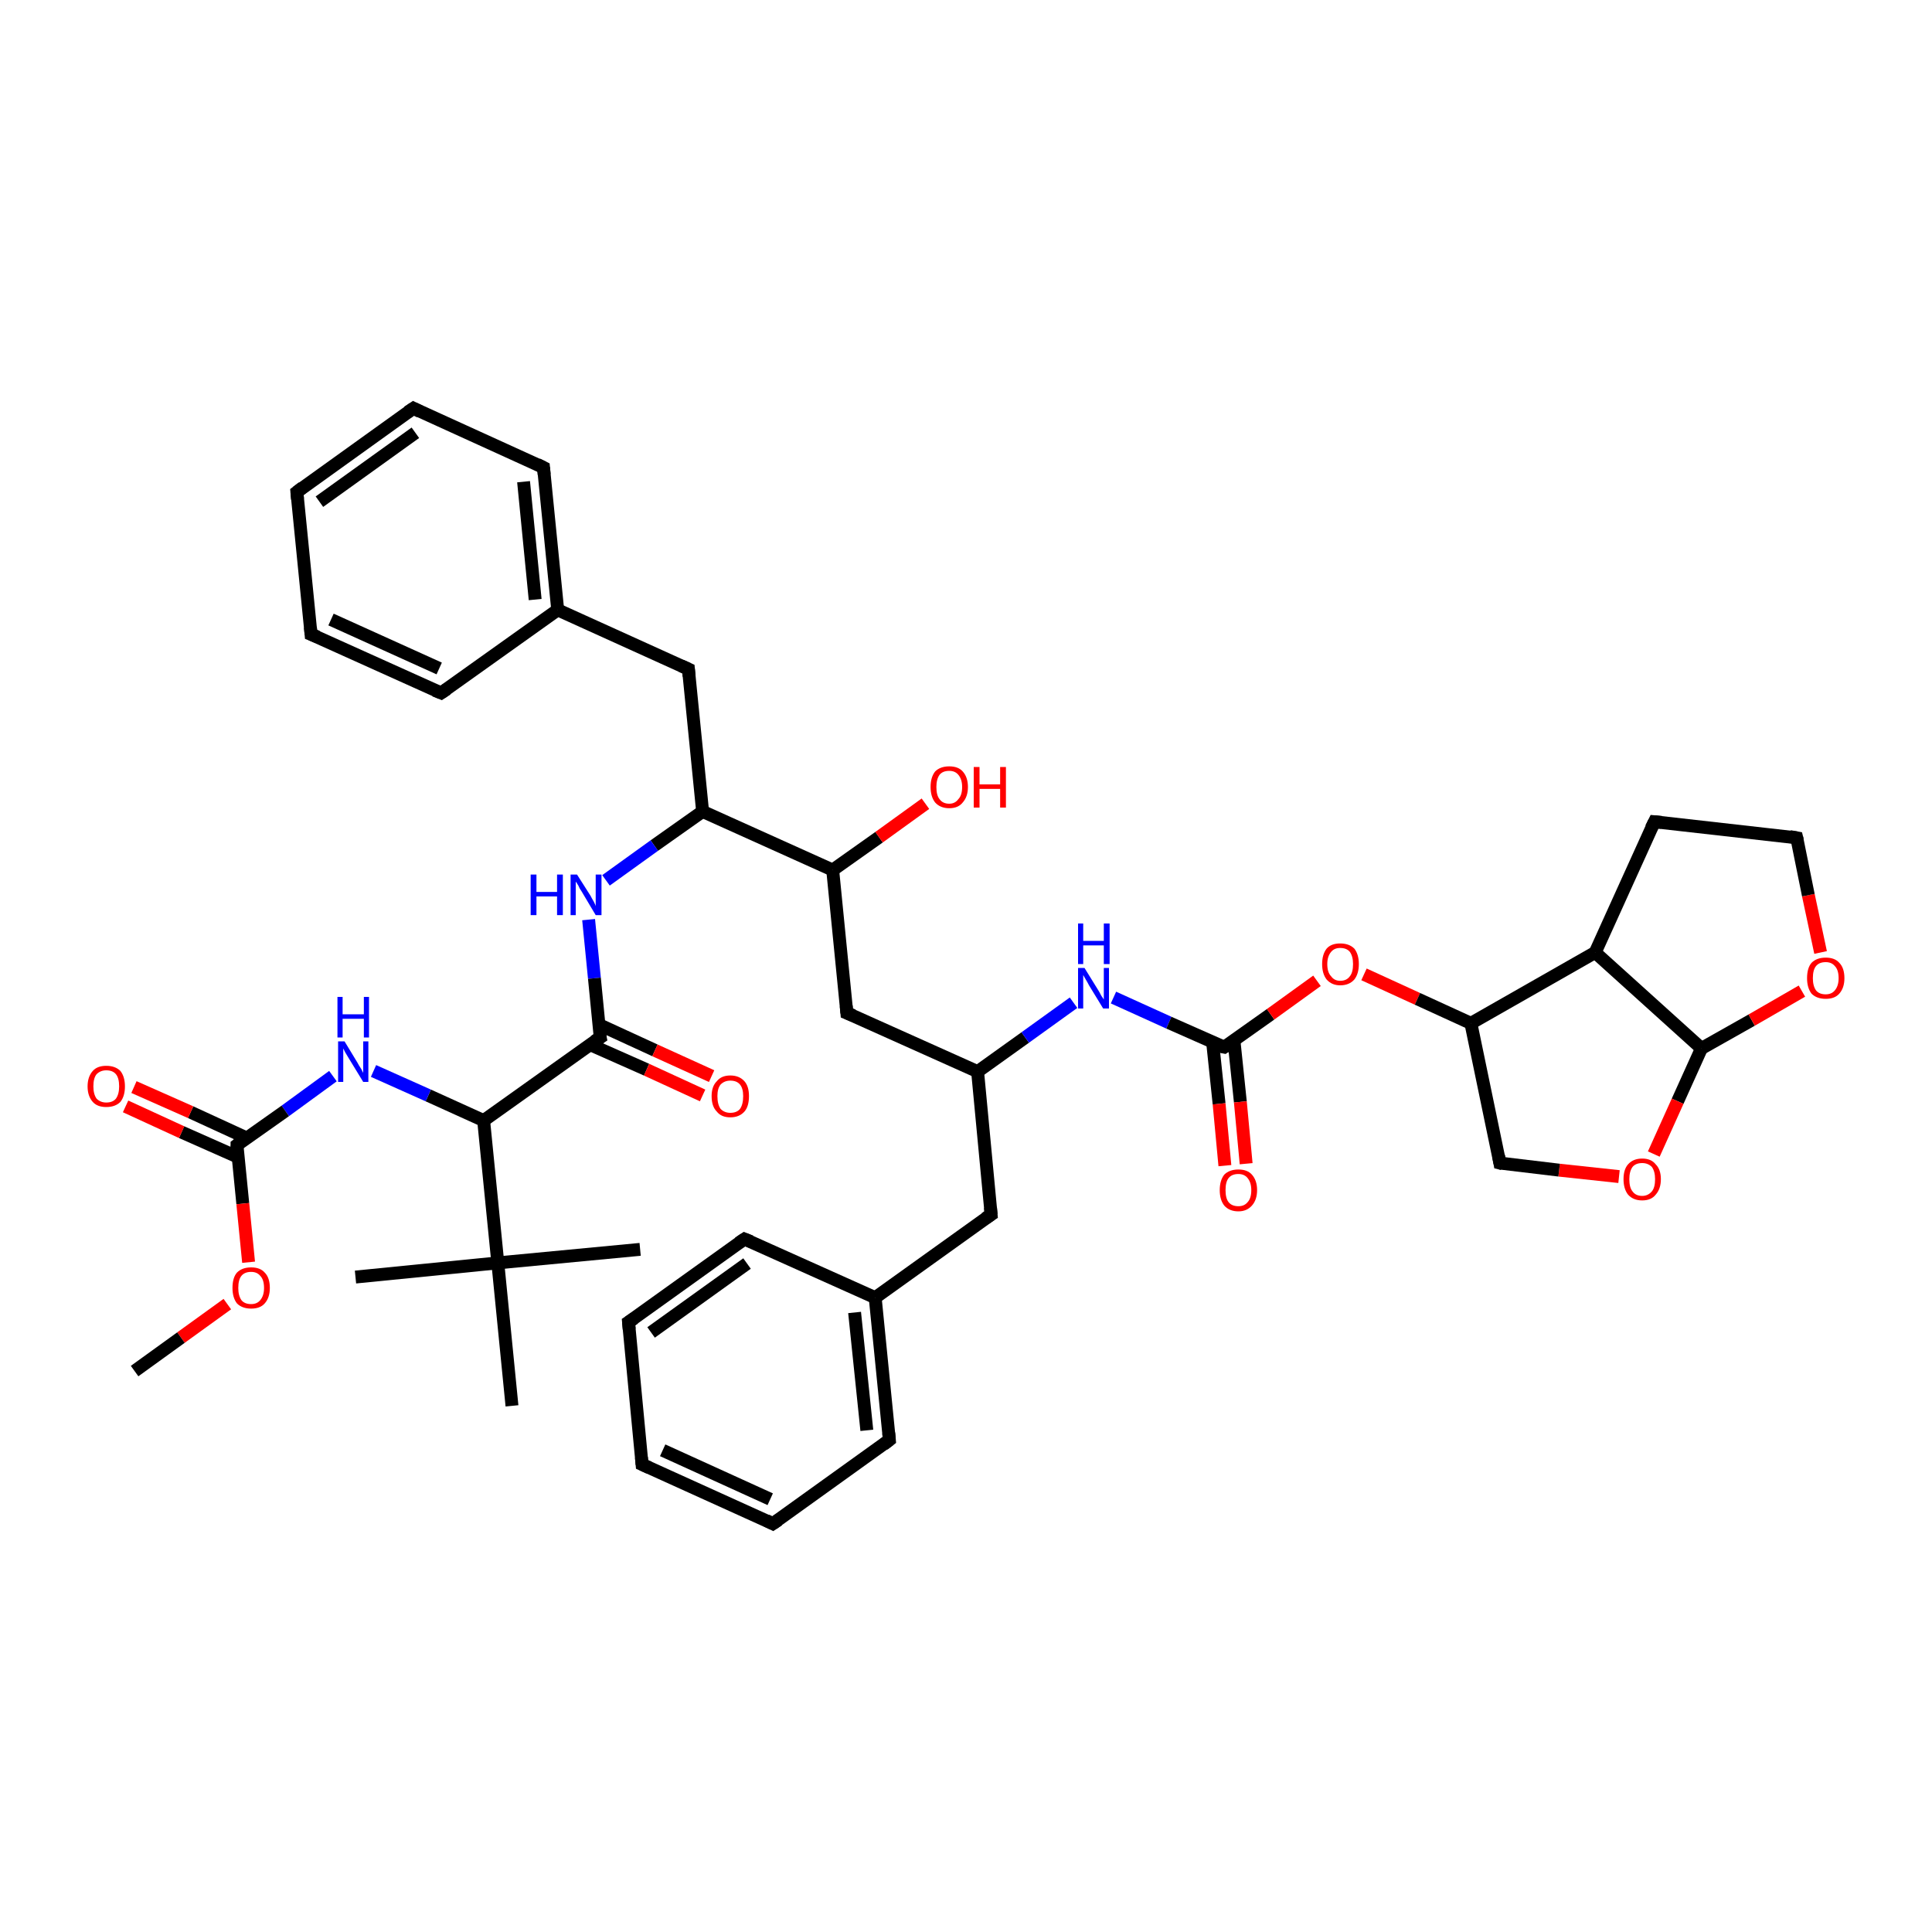 <?xml version='1.0' encoding='iso-8859-1'?>
<svg version='1.1' baseProfile='full'
              xmlns='http://www.w3.org/2000/svg'
                      xmlns:rdkit='http://www.rdkit.org/xml'
                      xmlns:xlink='http://www.w3.org/1999/xlink'
                  xml:space='preserve'
width='300px' height='300px' viewBox='0 0 300 300'>
<!-- END OF HEADER -->
<rect style='opacity:1.0;fill:#FFFFFF;stroke:none' width='300.0' height='300.0' x='0.0' y='0.0'> </rect>
<path class='bond-0 atom-0 atom-1' d='M 86.6,94.7 L 84.4,72.6' style='fill:none;fill-rule:evenodd;stroke:#000000;stroke-width:2.0px;stroke-linecap:butt;stroke-linejoin:miter;stroke-opacity:1' />
<path class='bond-0 atom-0 atom-1' d='M 83.1,93.1 L 81.3,74.8' style='fill:none;fill-rule:evenodd;stroke:#000000;stroke-width:2.0px;stroke-linecap:butt;stroke-linejoin:miter;stroke-opacity:1' />
<path class='bond-1 atom-1 atom-2' d='M 84.4,72.6 L 64.2,63.4' style='fill:none;fill-rule:evenodd;stroke:#000000;stroke-width:2.0px;stroke-linecap:butt;stroke-linejoin:miter;stroke-opacity:1' />
<path class='bond-2 atom-2 atom-3' d='M 64.2,63.4 L 46.1,76.4' style='fill:none;fill-rule:evenodd;stroke:#000000;stroke-width:2.0px;stroke-linecap:butt;stroke-linejoin:miter;stroke-opacity:1' />
<path class='bond-2 atom-2 atom-3' d='M 64.5,67.2 L 49.6,77.9' style='fill:none;fill-rule:evenodd;stroke:#000000;stroke-width:2.0px;stroke-linecap:butt;stroke-linejoin:miter;stroke-opacity:1' />
<path class='bond-3 atom-3 atom-4' d='M 46.1,76.4 L 48.3,98.5' style='fill:none;fill-rule:evenodd;stroke:#000000;stroke-width:2.0px;stroke-linecap:butt;stroke-linejoin:miter;stroke-opacity:1' />
<path class='bond-4 atom-4 atom-5' d='M 48.3,98.5 L 68.5,107.6' style='fill:none;fill-rule:evenodd;stroke:#000000;stroke-width:2.0px;stroke-linecap:butt;stroke-linejoin:miter;stroke-opacity:1' />
<path class='bond-4 atom-4 atom-5' d='M 51.4,96.2 L 68.2,103.8' style='fill:none;fill-rule:evenodd;stroke:#000000;stroke-width:2.0px;stroke-linecap:butt;stroke-linejoin:miter;stroke-opacity:1' />
<path class='bond-5 atom-0 atom-6' d='M 86.6,94.7 L 106.9,103.9' style='fill:none;fill-rule:evenodd;stroke:#000000;stroke-width:2.0px;stroke-linecap:butt;stroke-linejoin:miter;stroke-opacity:1' />
<path class='bond-6 atom-6 atom-7' d='M 106.9,103.9 L 109.1,126.0' style='fill:none;fill-rule:evenodd;stroke:#000000;stroke-width:2.0px;stroke-linecap:butt;stroke-linejoin:miter;stroke-opacity:1' />
<path class='bond-7 atom-7 atom-8' d='M 109.1,126.0 L 129.3,135.1' style='fill:none;fill-rule:evenodd;stroke:#000000;stroke-width:2.0px;stroke-linecap:butt;stroke-linejoin:miter;stroke-opacity:1' />
<path class='bond-8 atom-8 atom-9' d='M 129.3,135.1 L 131.5,157.3' style='fill:none;fill-rule:evenodd;stroke:#000000;stroke-width:2.0px;stroke-linecap:butt;stroke-linejoin:miter;stroke-opacity:1' />
<path class='bond-9 atom-9 atom-10' d='M 131.5,157.3 L 151.8,166.4' style='fill:none;fill-rule:evenodd;stroke:#000000;stroke-width:2.0px;stroke-linecap:butt;stroke-linejoin:miter;stroke-opacity:1' />
<path class='bond-10 atom-10 atom-11' d='M 151.8,166.4 L 159.2,161.1' style='fill:none;fill-rule:evenodd;stroke:#000000;stroke-width:2.0px;stroke-linecap:butt;stroke-linejoin:miter;stroke-opacity:1' />
<path class='bond-10 atom-10 atom-11' d='M 159.2,161.1 L 166.7,155.7' style='fill:none;fill-rule:evenodd;stroke:#0000FF;stroke-width:2.0px;stroke-linecap:butt;stroke-linejoin:miter;stroke-opacity:1' />
<path class='bond-11 atom-11 atom-12' d='M 172.9,154.9 L 181.5,158.8' style='fill:none;fill-rule:evenodd;stroke:#0000FF;stroke-width:2.0px;stroke-linecap:butt;stroke-linejoin:miter;stroke-opacity:1' />
<path class='bond-11 atom-11 atom-12' d='M 181.5,158.8 L 190.1,162.6' style='fill:none;fill-rule:evenodd;stroke:#000000;stroke-width:2.0px;stroke-linecap:butt;stroke-linejoin:miter;stroke-opacity:1' />
<path class='bond-12 atom-12 atom-13' d='M 190.1,162.6 L 197.3,157.5' style='fill:none;fill-rule:evenodd;stroke:#000000;stroke-width:2.0px;stroke-linecap:butt;stroke-linejoin:miter;stroke-opacity:1' />
<path class='bond-12 atom-12 atom-13' d='M 197.3,157.5 L 204.5,152.3' style='fill:none;fill-rule:evenodd;stroke:#FF0000;stroke-width:2.0px;stroke-linecap:butt;stroke-linejoin:miter;stroke-opacity:1' />
<path class='bond-13 atom-13 atom-14' d='M 211.8,151.3 L 220.1,155.1' style='fill:none;fill-rule:evenodd;stroke:#FF0000;stroke-width:2.0px;stroke-linecap:butt;stroke-linejoin:miter;stroke-opacity:1' />
<path class='bond-13 atom-13 atom-14' d='M 220.1,155.1 L 228.4,158.9' style='fill:none;fill-rule:evenodd;stroke:#000000;stroke-width:2.0px;stroke-linecap:butt;stroke-linejoin:miter;stroke-opacity:1' />
<path class='bond-14 atom-14 atom-15' d='M 228.4,158.9 L 247.7,147.9' style='fill:none;fill-rule:evenodd;stroke:#000000;stroke-width:2.0px;stroke-linecap:butt;stroke-linejoin:miter;stroke-opacity:1' />
<path class='bond-15 atom-15 atom-16' d='M 247.7,147.9 L 264.2,162.8' style='fill:none;fill-rule:evenodd;stroke:#000000;stroke-width:2.0px;stroke-linecap:butt;stroke-linejoin:miter;stroke-opacity:1' />
<path class='bond-16 atom-16 atom-17' d='M 264.2,162.8 L 260.5,171.0' style='fill:none;fill-rule:evenodd;stroke:#000000;stroke-width:2.0px;stroke-linecap:butt;stroke-linejoin:miter;stroke-opacity:1' />
<path class='bond-16 atom-16 atom-17' d='M 260.5,171.0 L 256.8,179.2' style='fill:none;fill-rule:evenodd;stroke:#FF0000;stroke-width:2.0px;stroke-linecap:butt;stroke-linejoin:miter;stroke-opacity:1' />
<path class='bond-17 atom-17 atom-18' d='M 251.4,182.7 L 242.1,181.7' style='fill:none;fill-rule:evenodd;stroke:#FF0000;stroke-width:2.0px;stroke-linecap:butt;stroke-linejoin:miter;stroke-opacity:1' />
<path class='bond-17 atom-17 atom-18' d='M 242.1,181.7 L 232.9,180.6' style='fill:none;fill-rule:evenodd;stroke:#000000;stroke-width:2.0px;stroke-linecap:butt;stroke-linejoin:miter;stroke-opacity:1' />
<path class='bond-18 atom-16 atom-19' d='M 264.2,162.8 L 272.0,158.4' style='fill:none;fill-rule:evenodd;stroke:#000000;stroke-width:2.0px;stroke-linecap:butt;stroke-linejoin:miter;stroke-opacity:1' />
<path class='bond-18 atom-16 atom-19' d='M 272.0,158.4 L 279.8,153.9' style='fill:none;fill-rule:evenodd;stroke:#FF0000;stroke-width:2.0px;stroke-linecap:butt;stroke-linejoin:miter;stroke-opacity:1' />
<path class='bond-19 atom-19 atom-20' d='M 282.7,147.9 L 280.8,139.0' style='fill:none;fill-rule:evenodd;stroke:#FF0000;stroke-width:2.0px;stroke-linecap:butt;stroke-linejoin:miter;stroke-opacity:1' />
<path class='bond-19 atom-19 atom-20' d='M 280.8,139.0 L 279.0,130.1' style='fill:none;fill-rule:evenodd;stroke:#000000;stroke-width:2.0px;stroke-linecap:butt;stroke-linejoin:miter;stroke-opacity:1' />
<path class='bond-20 atom-20 atom-21' d='M 279.0,130.1 L 256.9,127.6' style='fill:none;fill-rule:evenodd;stroke:#000000;stroke-width:2.0px;stroke-linecap:butt;stroke-linejoin:miter;stroke-opacity:1' />
<path class='bond-21 atom-12 atom-22' d='M 188.3,161.9 L 189.3,171.4' style='fill:none;fill-rule:evenodd;stroke:#000000;stroke-width:2.0px;stroke-linecap:butt;stroke-linejoin:miter;stroke-opacity:1' />
<path class='bond-21 atom-12 atom-22' d='M 189.3,171.4 L 190.2,181.0' style='fill:none;fill-rule:evenodd;stroke:#FF0000;stroke-width:2.0px;stroke-linecap:butt;stroke-linejoin:miter;stroke-opacity:1' />
<path class='bond-21 atom-12 atom-22' d='M 191.6,161.5 L 192.6,171.1' style='fill:none;fill-rule:evenodd;stroke:#000000;stroke-width:2.0px;stroke-linecap:butt;stroke-linejoin:miter;stroke-opacity:1' />
<path class='bond-21 atom-12 atom-22' d='M 192.6,171.1 L 193.5,180.7' style='fill:none;fill-rule:evenodd;stroke:#FF0000;stroke-width:2.0px;stroke-linecap:butt;stroke-linejoin:miter;stroke-opacity:1' />
<path class='bond-22 atom-10 atom-23' d='M 151.8,166.4 L 153.9,188.6' style='fill:none;fill-rule:evenodd;stroke:#000000;stroke-width:2.0px;stroke-linecap:butt;stroke-linejoin:miter;stroke-opacity:1' />
<path class='bond-23 atom-23 atom-24' d='M 153.9,188.6 L 135.9,201.5' style='fill:none;fill-rule:evenodd;stroke:#000000;stroke-width:2.0px;stroke-linecap:butt;stroke-linejoin:miter;stroke-opacity:1' />
<path class='bond-24 atom-24 atom-25' d='M 135.9,201.5 L 138.1,223.6' style='fill:none;fill-rule:evenodd;stroke:#000000;stroke-width:2.0px;stroke-linecap:butt;stroke-linejoin:miter;stroke-opacity:1' />
<path class='bond-24 atom-24 atom-25' d='M 132.7,203.8 L 134.6,222.1' style='fill:none;fill-rule:evenodd;stroke:#000000;stroke-width:2.0px;stroke-linecap:butt;stroke-linejoin:miter;stroke-opacity:1' />
<path class='bond-25 atom-25 atom-26' d='M 138.1,223.6 L 120.0,236.6' style='fill:none;fill-rule:evenodd;stroke:#000000;stroke-width:2.0px;stroke-linecap:butt;stroke-linejoin:miter;stroke-opacity:1' />
<path class='bond-26 atom-26 atom-27' d='M 120.0,236.6 L 99.7,227.4' style='fill:none;fill-rule:evenodd;stroke:#000000;stroke-width:2.0px;stroke-linecap:butt;stroke-linejoin:miter;stroke-opacity:1' />
<path class='bond-26 atom-26 atom-27' d='M 119.6,232.8 L 102.9,225.2' style='fill:none;fill-rule:evenodd;stroke:#000000;stroke-width:2.0px;stroke-linecap:butt;stroke-linejoin:miter;stroke-opacity:1' />
<path class='bond-27 atom-27 atom-28' d='M 99.7,227.4 L 97.6,205.3' style='fill:none;fill-rule:evenodd;stroke:#000000;stroke-width:2.0px;stroke-linecap:butt;stroke-linejoin:miter;stroke-opacity:1' />
<path class='bond-28 atom-28 atom-29' d='M 97.6,205.3 L 115.6,192.4' style='fill:none;fill-rule:evenodd;stroke:#000000;stroke-width:2.0px;stroke-linecap:butt;stroke-linejoin:miter;stroke-opacity:1' />
<path class='bond-28 atom-28 atom-29' d='M 101.1,206.9 L 116.0,196.2' style='fill:none;fill-rule:evenodd;stroke:#000000;stroke-width:2.0px;stroke-linecap:butt;stroke-linejoin:miter;stroke-opacity:1' />
<path class='bond-29 atom-8 atom-30' d='M 129.3,135.1 L 136.5,130.0' style='fill:none;fill-rule:evenodd;stroke:#000000;stroke-width:2.0px;stroke-linecap:butt;stroke-linejoin:miter;stroke-opacity:1' />
<path class='bond-29 atom-8 atom-30' d='M 136.5,130.0 L 143.7,124.8' style='fill:none;fill-rule:evenodd;stroke:#FF0000;stroke-width:2.0px;stroke-linecap:butt;stroke-linejoin:miter;stroke-opacity:1' />
<path class='bond-30 atom-7 atom-31' d='M 109.1,126.0 L 101.6,131.3' style='fill:none;fill-rule:evenodd;stroke:#000000;stroke-width:2.0px;stroke-linecap:butt;stroke-linejoin:miter;stroke-opacity:1' />
<path class='bond-30 atom-7 atom-31' d='M 101.6,131.3 L 94.1,136.7' style='fill:none;fill-rule:evenodd;stroke:#0000FF;stroke-width:2.0px;stroke-linecap:butt;stroke-linejoin:miter;stroke-opacity:1' />
<path class='bond-31 atom-31 atom-32' d='M 91.4,142.8 L 92.3,151.9' style='fill:none;fill-rule:evenodd;stroke:#0000FF;stroke-width:2.0px;stroke-linecap:butt;stroke-linejoin:miter;stroke-opacity:1' />
<path class='bond-31 atom-31 atom-32' d='M 92.3,151.9 L 93.2,161.1' style='fill:none;fill-rule:evenodd;stroke:#000000;stroke-width:2.0px;stroke-linecap:butt;stroke-linejoin:miter;stroke-opacity:1' />
<path class='bond-32 atom-32 atom-33' d='M 91.6,162.2 L 100.4,166.1' style='fill:none;fill-rule:evenodd;stroke:#000000;stroke-width:2.0px;stroke-linecap:butt;stroke-linejoin:miter;stroke-opacity:1' />
<path class='bond-32 atom-32 atom-33' d='M 100.4,166.1 L 109.1,170.1' style='fill:none;fill-rule:evenodd;stroke:#FF0000;stroke-width:2.0px;stroke-linecap:butt;stroke-linejoin:miter;stroke-opacity:1' />
<path class='bond-32 atom-32 atom-33' d='M 93.0,159.1 L 101.7,163.1' style='fill:none;fill-rule:evenodd;stroke:#000000;stroke-width:2.0px;stroke-linecap:butt;stroke-linejoin:miter;stroke-opacity:1' />
<path class='bond-32 atom-32 atom-33' d='M 101.7,163.1 L 110.5,167.1' style='fill:none;fill-rule:evenodd;stroke:#FF0000;stroke-width:2.0px;stroke-linecap:butt;stroke-linejoin:miter;stroke-opacity:1' />
<path class='bond-33 atom-32 atom-34' d='M 93.2,161.1 L 75.1,174.0' style='fill:none;fill-rule:evenodd;stroke:#000000;stroke-width:2.0px;stroke-linecap:butt;stroke-linejoin:miter;stroke-opacity:1' />
<path class='bond-34 atom-34 atom-35' d='M 75.1,174.0 L 77.3,196.1' style='fill:none;fill-rule:evenodd;stroke:#000000;stroke-width:2.0px;stroke-linecap:butt;stroke-linejoin:miter;stroke-opacity:1' />
<path class='bond-35 atom-35 atom-36' d='M 77.3,196.1 L 55.2,198.3' style='fill:none;fill-rule:evenodd;stroke:#000000;stroke-width:2.0px;stroke-linecap:butt;stroke-linejoin:miter;stroke-opacity:1' />
<path class='bond-36 atom-35 atom-37' d='M 77.3,196.1 L 99.4,194.0' style='fill:none;fill-rule:evenodd;stroke:#000000;stroke-width:2.0px;stroke-linecap:butt;stroke-linejoin:miter;stroke-opacity:1' />
<path class='bond-37 atom-35 atom-38' d='M 77.3,196.1 L 79.5,218.3' style='fill:none;fill-rule:evenodd;stroke:#000000;stroke-width:2.0px;stroke-linecap:butt;stroke-linejoin:miter;stroke-opacity:1' />
<path class='bond-38 atom-34 atom-39' d='M 75.1,174.0 L 66.5,170.1' style='fill:none;fill-rule:evenodd;stroke:#000000;stroke-width:2.0px;stroke-linecap:butt;stroke-linejoin:miter;stroke-opacity:1' />
<path class='bond-38 atom-34 atom-39' d='M 66.5,170.1 L 58.0,166.3' style='fill:none;fill-rule:evenodd;stroke:#0000FF;stroke-width:2.0px;stroke-linecap:butt;stroke-linejoin:miter;stroke-opacity:1' />
<path class='bond-39 atom-39 atom-40' d='M 51.7,167.1 L 44.3,172.5' style='fill:none;fill-rule:evenodd;stroke:#0000FF;stroke-width:2.0px;stroke-linecap:butt;stroke-linejoin:miter;stroke-opacity:1' />
<path class='bond-39 atom-39 atom-40' d='M 44.3,172.5 L 36.8,177.8' style='fill:none;fill-rule:evenodd;stroke:#000000;stroke-width:2.0px;stroke-linecap:butt;stroke-linejoin:miter;stroke-opacity:1' />
<path class='bond-40 atom-40 atom-41' d='M 36.8,177.8 L 37.7,186.9' style='fill:none;fill-rule:evenodd;stroke:#000000;stroke-width:2.0px;stroke-linecap:butt;stroke-linejoin:miter;stroke-opacity:1' />
<path class='bond-40 atom-40 atom-41' d='M 37.7,186.9 L 38.6,196.0' style='fill:none;fill-rule:evenodd;stroke:#FF0000;stroke-width:2.0px;stroke-linecap:butt;stroke-linejoin:miter;stroke-opacity:1' />
<path class='bond-41 atom-41 atom-42' d='M 35.3,202.5 L 28.1,207.7' style='fill:none;fill-rule:evenodd;stroke:#FF0000;stroke-width:2.0px;stroke-linecap:butt;stroke-linejoin:miter;stroke-opacity:1' />
<path class='bond-41 atom-41 atom-42' d='M 28.1,207.7 L 20.9,212.9' style='fill:none;fill-rule:evenodd;stroke:#000000;stroke-width:2.0px;stroke-linecap:butt;stroke-linejoin:miter;stroke-opacity:1' />
<path class='bond-42 atom-40 atom-43' d='M 38.3,176.7 L 29.6,172.7' style='fill:none;fill-rule:evenodd;stroke:#000000;stroke-width:2.0px;stroke-linecap:butt;stroke-linejoin:miter;stroke-opacity:1' />
<path class='bond-42 atom-40 atom-43' d='M 29.6,172.7 L 20.8,168.8' style='fill:none;fill-rule:evenodd;stroke:#FF0000;stroke-width:2.0px;stroke-linecap:butt;stroke-linejoin:miter;stroke-opacity:1' />
<path class='bond-42 atom-40 atom-43' d='M 37.0,179.7 L 28.2,175.8' style='fill:none;fill-rule:evenodd;stroke:#000000;stroke-width:2.0px;stroke-linecap:butt;stroke-linejoin:miter;stroke-opacity:1' />
<path class='bond-42 atom-40 atom-43' d='M 28.2,175.8 L 19.5,171.8' style='fill:none;fill-rule:evenodd;stroke:#FF0000;stroke-width:2.0px;stroke-linecap:butt;stroke-linejoin:miter;stroke-opacity:1' />
<path class='bond-43 atom-5 atom-0' d='M 68.5,107.6 L 86.6,94.7' style='fill:none;fill-rule:evenodd;stroke:#000000;stroke-width:2.0px;stroke-linecap:butt;stroke-linejoin:miter;stroke-opacity:1' />
<path class='bond-44 atom-18 atom-14' d='M 232.9,180.6 L 228.4,158.9' style='fill:none;fill-rule:evenodd;stroke:#000000;stroke-width:2.0px;stroke-linecap:butt;stroke-linejoin:miter;stroke-opacity:1' />
<path class='bond-45 atom-21 atom-15' d='M 256.9,127.6 L 247.7,147.9' style='fill:none;fill-rule:evenodd;stroke:#000000;stroke-width:2.0px;stroke-linecap:butt;stroke-linejoin:miter;stroke-opacity:1' />
<path class='bond-46 atom-29 atom-24' d='M 115.6,192.4 L 135.9,201.5' style='fill:none;fill-rule:evenodd;stroke:#000000;stroke-width:2.0px;stroke-linecap:butt;stroke-linejoin:miter;stroke-opacity:1' />
<path d='M 84.5,73.7 L 84.4,72.6 L 83.4,72.1' style='fill:none;stroke:#000000;stroke-width:2.0px;stroke-linecap:butt;stroke-linejoin:miter;stroke-opacity:1;' />
<path d='M 65.2,63.9 L 64.2,63.4 L 63.3,64.0' style='fill:none;stroke:#000000;stroke-width:2.0px;stroke-linecap:butt;stroke-linejoin:miter;stroke-opacity:1;' />
<path d='M 47.0,75.7 L 46.1,76.4 L 46.2,77.5' style='fill:none;stroke:#000000;stroke-width:2.0px;stroke-linecap:butt;stroke-linejoin:miter;stroke-opacity:1;' />
<path d='M 48.2,97.4 L 48.3,98.5 L 49.3,98.9' style='fill:none;stroke:#000000;stroke-width:2.0px;stroke-linecap:butt;stroke-linejoin:miter;stroke-opacity:1;' />
<path d='M 67.5,107.2 L 68.5,107.6 L 69.4,107.0' style='fill:none;stroke:#000000;stroke-width:2.0px;stroke-linecap:butt;stroke-linejoin:miter;stroke-opacity:1;' />
<path d='M 105.8,103.4 L 106.9,103.9 L 107.0,105.0' style='fill:none;stroke:#000000;stroke-width:2.0px;stroke-linecap:butt;stroke-linejoin:miter;stroke-opacity:1;' />
<path d='M 131.4,156.2 L 131.5,157.3 L 132.5,157.7' style='fill:none;stroke:#000000;stroke-width:2.0px;stroke-linecap:butt;stroke-linejoin:miter;stroke-opacity:1;' />
<path d='M 189.6,162.5 L 190.1,162.6 L 190.4,162.4' style='fill:none;stroke:#000000;stroke-width:2.0px;stroke-linecap:butt;stroke-linejoin:miter;stroke-opacity:1;' />
<path d='M 233.3,180.7 L 232.9,180.6 L 232.7,179.5' style='fill:none;stroke:#000000;stroke-width:2.0px;stroke-linecap:butt;stroke-linejoin:miter;stroke-opacity:1;' />
<path d='M 279.1,130.5 L 279.0,130.1 L 277.9,129.9' style='fill:none;stroke:#000000;stroke-width:2.0px;stroke-linecap:butt;stroke-linejoin:miter;stroke-opacity:1;' />
<path d='M 258.0,127.7 L 256.9,127.6 L 256.4,128.6' style='fill:none;stroke:#000000;stroke-width:2.0px;stroke-linecap:butt;stroke-linejoin:miter;stroke-opacity:1;' />
<path d='M 153.8,187.5 L 153.9,188.6 L 153.0,189.2' style='fill:none;stroke:#000000;stroke-width:2.0px;stroke-linecap:butt;stroke-linejoin:miter;stroke-opacity:1;' />
<path d='M 138.0,222.5 L 138.1,223.6 L 137.2,224.3' style='fill:none;stroke:#000000;stroke-width:2.0px;stroke-linecap:butt;stroke-linejoin:miter;stroke-opacity:1;' />
<path d='M 120.9,236.0 L 120.0,236.6 L 119.0,236.1' style='fill:none;stroke:#000000;stroke-width:2.0px;stroke-linecap:butt;stroke-linejoin:miter;stroke-opacity:1;' />
<path d='M 100.8,227.9 L 99.7,227.4 L 99.6,226.3' style='fill:none;stroke:#000000;stroke-width:2.0px;stroke-linecap:butt;stroke-linejoin:miter;stroke-opacity:1;' />
<path d='M 97.7,206.4 L 97.6,205.3 L 98.5,204.7' style='fill:none;stroke:#000000;stroke-width:2.0px;stroke-linecap:butt;stroke-linejoin:miter;stroke-opacity:1;' />
<path d='M 114.7,193.0 L 115.6,192.4 L 116.6,192.8' style='fill:none;stroke:#000000;stroke-width:2.0px;stroke-linecap:butt;stroke-linejoin:miter;stroke-opacity:1;' />
<path d='M 93.1,160.6 L 93.2,161.1 L 92.3,161.7' style='fill:none;stroke:#000000;stroke-width:2.0px;stroke-linecap:butt;stroke-linejoin:miter;stroke-opacity:1;' />
<path d='M 37.2,177.5 L 36.8,177.8 L 36.8,178.3' style='fill:none;stroke:#000000;stroke-width:2.0px;stroke-linecap:butt;stroke-linejoin:miter;stroke-opacity:1;' />
<path class='atom-11' d='M 168.4 150.3
L 170.5 153.7
Q 170.7 154.0, 171.0 154.6
Q 171.4 155.2, 171.4 155.2
L 171.4 150.3
L 172.2 150.3
L 172.2 156.6
L 171.3 156.6
L 169.1 153.0
Q 168.9 152.6, 168.6 152.1
Q 168.3 151.6, 168.2 151.4
L 168.2 156.6
L 167.4 156.6
L 167.4 150.3
L 168.4 150.3
' fill='#0000FF'/>
<path class='atom-11' d='M 167.4 143.4
L 168.2 143.4
L 168.2 146.1
L 171.4 146.1
L 171.4 143.4
L 172.3 143.4
L 172.3 149.7
L 171.4 149.7
L 171.4 146.8
L 168.2 146.8
L 168.2 149.7
L 167.4 149.7
L 167.4 143.4
' fill='#0000FF'/>
<path class='atom-13' d='M 205.3 149.7
Q 205.3 148.2, 206.0 147.3
Q 206.7 146.5, 208.1 146.5
Q 209.5 146.5, 210.3 147.3
Q 211.0 148.2, 211.0 149.7
Q 211.0 151.2, 210.3 152.1
Q 209.5 153.0, 208.1 153.0
Q 206.8 153.0, 206.0 152.1
Q 205.3 151.2, 205.3 149.7
M 208.1 152.3
Q 209.1 152.3, 209.6 151.6
Q 210.1 151.0, 210.1 149.7
Q 210.1 148.5, 209.6 147.8
Q 209.1 147.2, 208.1 147.2
Q 207.2 147.2, 206.7 147.8
Q 206.1 148.5, 206.1 149.7
Q 206.1 151.0, 206.7 151.6
Q 207.2 152.3, 208.1 152.3
' fill='#FF0000'/>
<path class='atom-17' d='M 252.1 183.1
Q 252.1 181.6, 252.8 180.8
Q 253.6 179.9, 255.0 179.9
Q 256.4 179.9, 257.1 180.8
Q 257.9 181.6, 257.9 183.1
Q 257.9 184.6, 257.1 185.5
Q 256.4 186.4, 255.0 186.4
Q 253.6 186.4, 252.8 185.5
Q 252.1 184.6, 252.1 183.1
M 255.0 185.7
Q 255.9 185.7, 256.5 185.0
Q 257.0 184.4, 257.0 183.1
Q 257.0 181.9, 256.5 181.2
Q 255.9 180.6, 255.0 180.6
Q 254.0 180.6, 253.5 181.2
Q 253.0 181.9, 253.0 183.1
Q 253.0 184.4, 253.5 185.0
Q 254.0 185.7, 255.0 185.7
' fill='#FF0000'/>
<path class='atom-19' d='M 280.6 151.9
Q 280.6 150.3, 281.3 149.5
Q 282.1 148.7, 283.5 148.7
Q 284.9 148.7, 285.6 149.5
Q 286.4 150.3, 286.4 151.9
Q 286.4 153.4, 285.6 154.3
Q 284.9 155.1, 283.5 155.1
Q 282.1 155.1, 281.3 154.3
Q 280.6 153.4, 280.6 151.9
M 283.5 154.4
Q 284.4 154.4, 284.9 153.8
Q 285.5 153.1, 285.5 151.9
Q 285.5 150.6, 284.9 150.0
Q 284.4 149.4, 283.5 149.4
Q 282.5 149.4, 282.0 150.0
Q 281.5 150.6, 281.5 151.9
Q 281.5 153.1, 282.0 153.8
Q 282.5 154.4, 283.5 154.4
' fill='#FF0000'/>
<path class='atom-22' d='M 189.4 184.8
Q 189.4 183.3, 190.1 182.4
Q 190.9 181.6, 192.3 181.6
Q 193.7 181.6, 194.4 182.4
Q 195.2 183.3, 195.2 184.8
Q 195.2 186.3, 194.4 187.2
Q 193.6 188.1, 192.3 188.1
Q 190.9 188.1, 190.1 187.2
Q 189.4 186.3, 189.4 184.8
M 192.3 187.3
Q 193.2 187.3, 193.7 186.7
Q 194.3 186.1, 194.3 184.8
Q 194.3 183.6, 193.7 182.9
Q 193.2 182.3, 192.3 182.3
Q 191.3 182.3, 190.8 182.9
Q 190.3 183.5, 190.3 184.8
Q 190.3 186.1, 190.8 186.7
Q 191.3 187.3, 192.3 187.3
' fill='#FF0000'/>
<path class='atom-30' d='M 144.5 122.2
Q 144.5 120.7, 145.2 119.8
Q 146.0 119.0, 147.4 119.0
Q 148.8 119.0, 149.5 119.8
Q 150.3 120.7, 150.3 122.2
Q 150.3 123.7, 149.5 124.6
Q 148.8 125.5, 147.4 125.5
Q 146.0 125.5, 145.2 124.6
Q 144.5 123.7, 144.5 122.2
M 147.4 124.8
Q 148.3 124.8, 148.8 124.1
Q 149.4 123.5, 149.4 122.2
Q 149.4 121.0, 148.8 120.3
Q 148.3 119.7, 147.4 119.7
Q 146.4 119.7, 145.9 120.3
Q 145.4 121.0, 145.4 122.2
Q 145.4 123.5, 145.9 124.1
Q 146.4 124.8, 147.4 124.8
' fill='#FF0000'/>
<path class='atom-30' d='M 151.2 119.1
L 152.1 119.1
L 152.1 121.8
L 155.3 121.8
L 155.3 119.1
L 156.2 119.1
L 156.2 125.4
L 155.3 125.4
L 155.3 122.5
L 152.1 122.5
L 152.1 125.4
L 151.2 125.4
L 151.2 119.1
' fill='#FF0000'/>
<path class='atom-31' d='M 82.4 135.8
L 83.3 135.8
L 83.3 138.5
L 86.5 138.5
L 86.5 135.8
L 87.4 135.8
L 87.4 142.1
L 86.5 142.1
L 86.5 139.2
L 83.3 139.2
L 83.3 142.1
L 82.4 142.1
L 82.4 135.8
' fill='#0000FF'/>
<path class='atom-31' d='M 89.6 135.8
L 91.7 139.1
Q 91.9 139.5, 92.2 140.0
Q 92.5 140.6, 92.5 140.7
L 92.5 135.8
L 93.4 135.8
L 93.4 142.1
L 92.5 142.1
L 90.3 138.4
Q 90.0 138.0, 89.8 137.5
Q 89.5 137.0, 89.4 136.9
L 89.4 142.1
L 88.6 142.1
L 88.6 135.8
L 89.6 135.8
' fill='#0000FF'/>
<path class='atom-33' d='M 110.5 170.2
Q 110.5 168.7, 111.3 167.9
Q 112.0 167.0, 113.4 167.0
Q 114.8 167.0, 115.6 167.9
Q 116.3 168.7, 116.3 170.2
Q 116.3 171.8, 115.6 172.6
Q 114.8 173.5, 113.4 173.5
Q 112.0 173.5, 111.3 172.6
Q 110.5 171.8, 110.5 170.2
M 113.4 172.8
Q 114.4 172.8, 114.9 172.2
Q 115.4 171.5, 115.4 170.2
Q 115.4 169.0, 114.9 168.4
Q 114.4 167.8, 113.4 167.8
Q 112.5 167.8, 111.9 168.4
Q 111.4 169.0, 111.4 170.2
Q 111.4 171.5, 111.9 172.2
Q 112.5 172.8, 113.4 172.8
' fill='#FF0000'/>
<path class='atom-39' d='M 53.5 161.7
L 55.5 165.0
Q 55.7 165.4, 56.1 166.0
Q 56.4 166.6, 56.4 166.6
L 56.4 161.7
L 57.2 161.7
L 57.2 168.0
L 56.4 168.0
L 54.2 164.4
Q 53.9 163.9, 53.6 163.4
Q 53.4 163.0, 53.3 162.8
L 53.3 168.0
L 52.5 168.0
L 52.5 161.7
L 53.5 161.7
' fill='#0000FF'/>
<path class='atom-39' d='M 52.4 154.8
L 53.2 154.8
L 53.2 157.5
L 56.5 157.5
L 56.5 154.8
L 57.3 154.8
L 57.3 161.1
L 56.5 161.1
L 56.5 158.2
L 53.2 158.2
L 53.2 161.1
L 52.4 161.1
L 52.4 154.8
' fill='#0000FF'/>
<path class='atom-41' d='M 36.1 200.0
Q 36.1 198.4, 36.8 197.6
Q 37.6 196.8, 39.0 196.8
Q 40.4 196.8, 41.1 197.6
Q 41.9 198.4, 41.9 200.0
Q 41.9 201.5, 41.1 202.4
Q 40.4 203.2, 39.0 203.2
Q 37.6 203.2, 36.8 202.4
Q 36.1 201.5, 36.1 200.0
M 39.0 202.5
Q 39.9 202.5, 40.4 201.9
Q 41.0 201.2, 41.0 200.0
Q 41.0 198.7, 40.4 198.1
Q 39.9 197.5, 39.0 197.5
Q 38.0 197.5, 37.5 198.1
Q 37.0 198.7, 37.0 200.0
Q 37.0 201.2, 37.5 201.9
Q 38.0 202.5, 39.0 202.5
' fill='#FF0000'/>
<path class='atom-43' d='M 13.6 168.7
Q 13.6 167.2, 14.4 166.3
Q 15.1 165.5, 16.5 165.5
Q 17.9 165.5, 18.7 166.3
Q 19.4 167.2, 19.4 168.7
Q 19.4 170.2, 18.7 171.1
Q 17.9 171.9, 16.5 171.9
Q 15.1 171.9, 14.4 171.1
Q 13.6 170.2, 13.6 168.7
M 16.5 171.2
Q 17.5 171.2, 18.0 170.6
Q 18.5 169.9, 18.5 168.7
Q 18.5 167.4, 18.0 166.8
Q 17.5 166.2, 16.5 166.2
Q 15.6 166.2, 15.0 166.8
Q 14.5 167.4, 14.5 168.7
Q 14.5 169.9, 15.0 170.6
Q 15.6 171.2, 16.5 171.2
' fill='#FF0000'/>
</svg>
